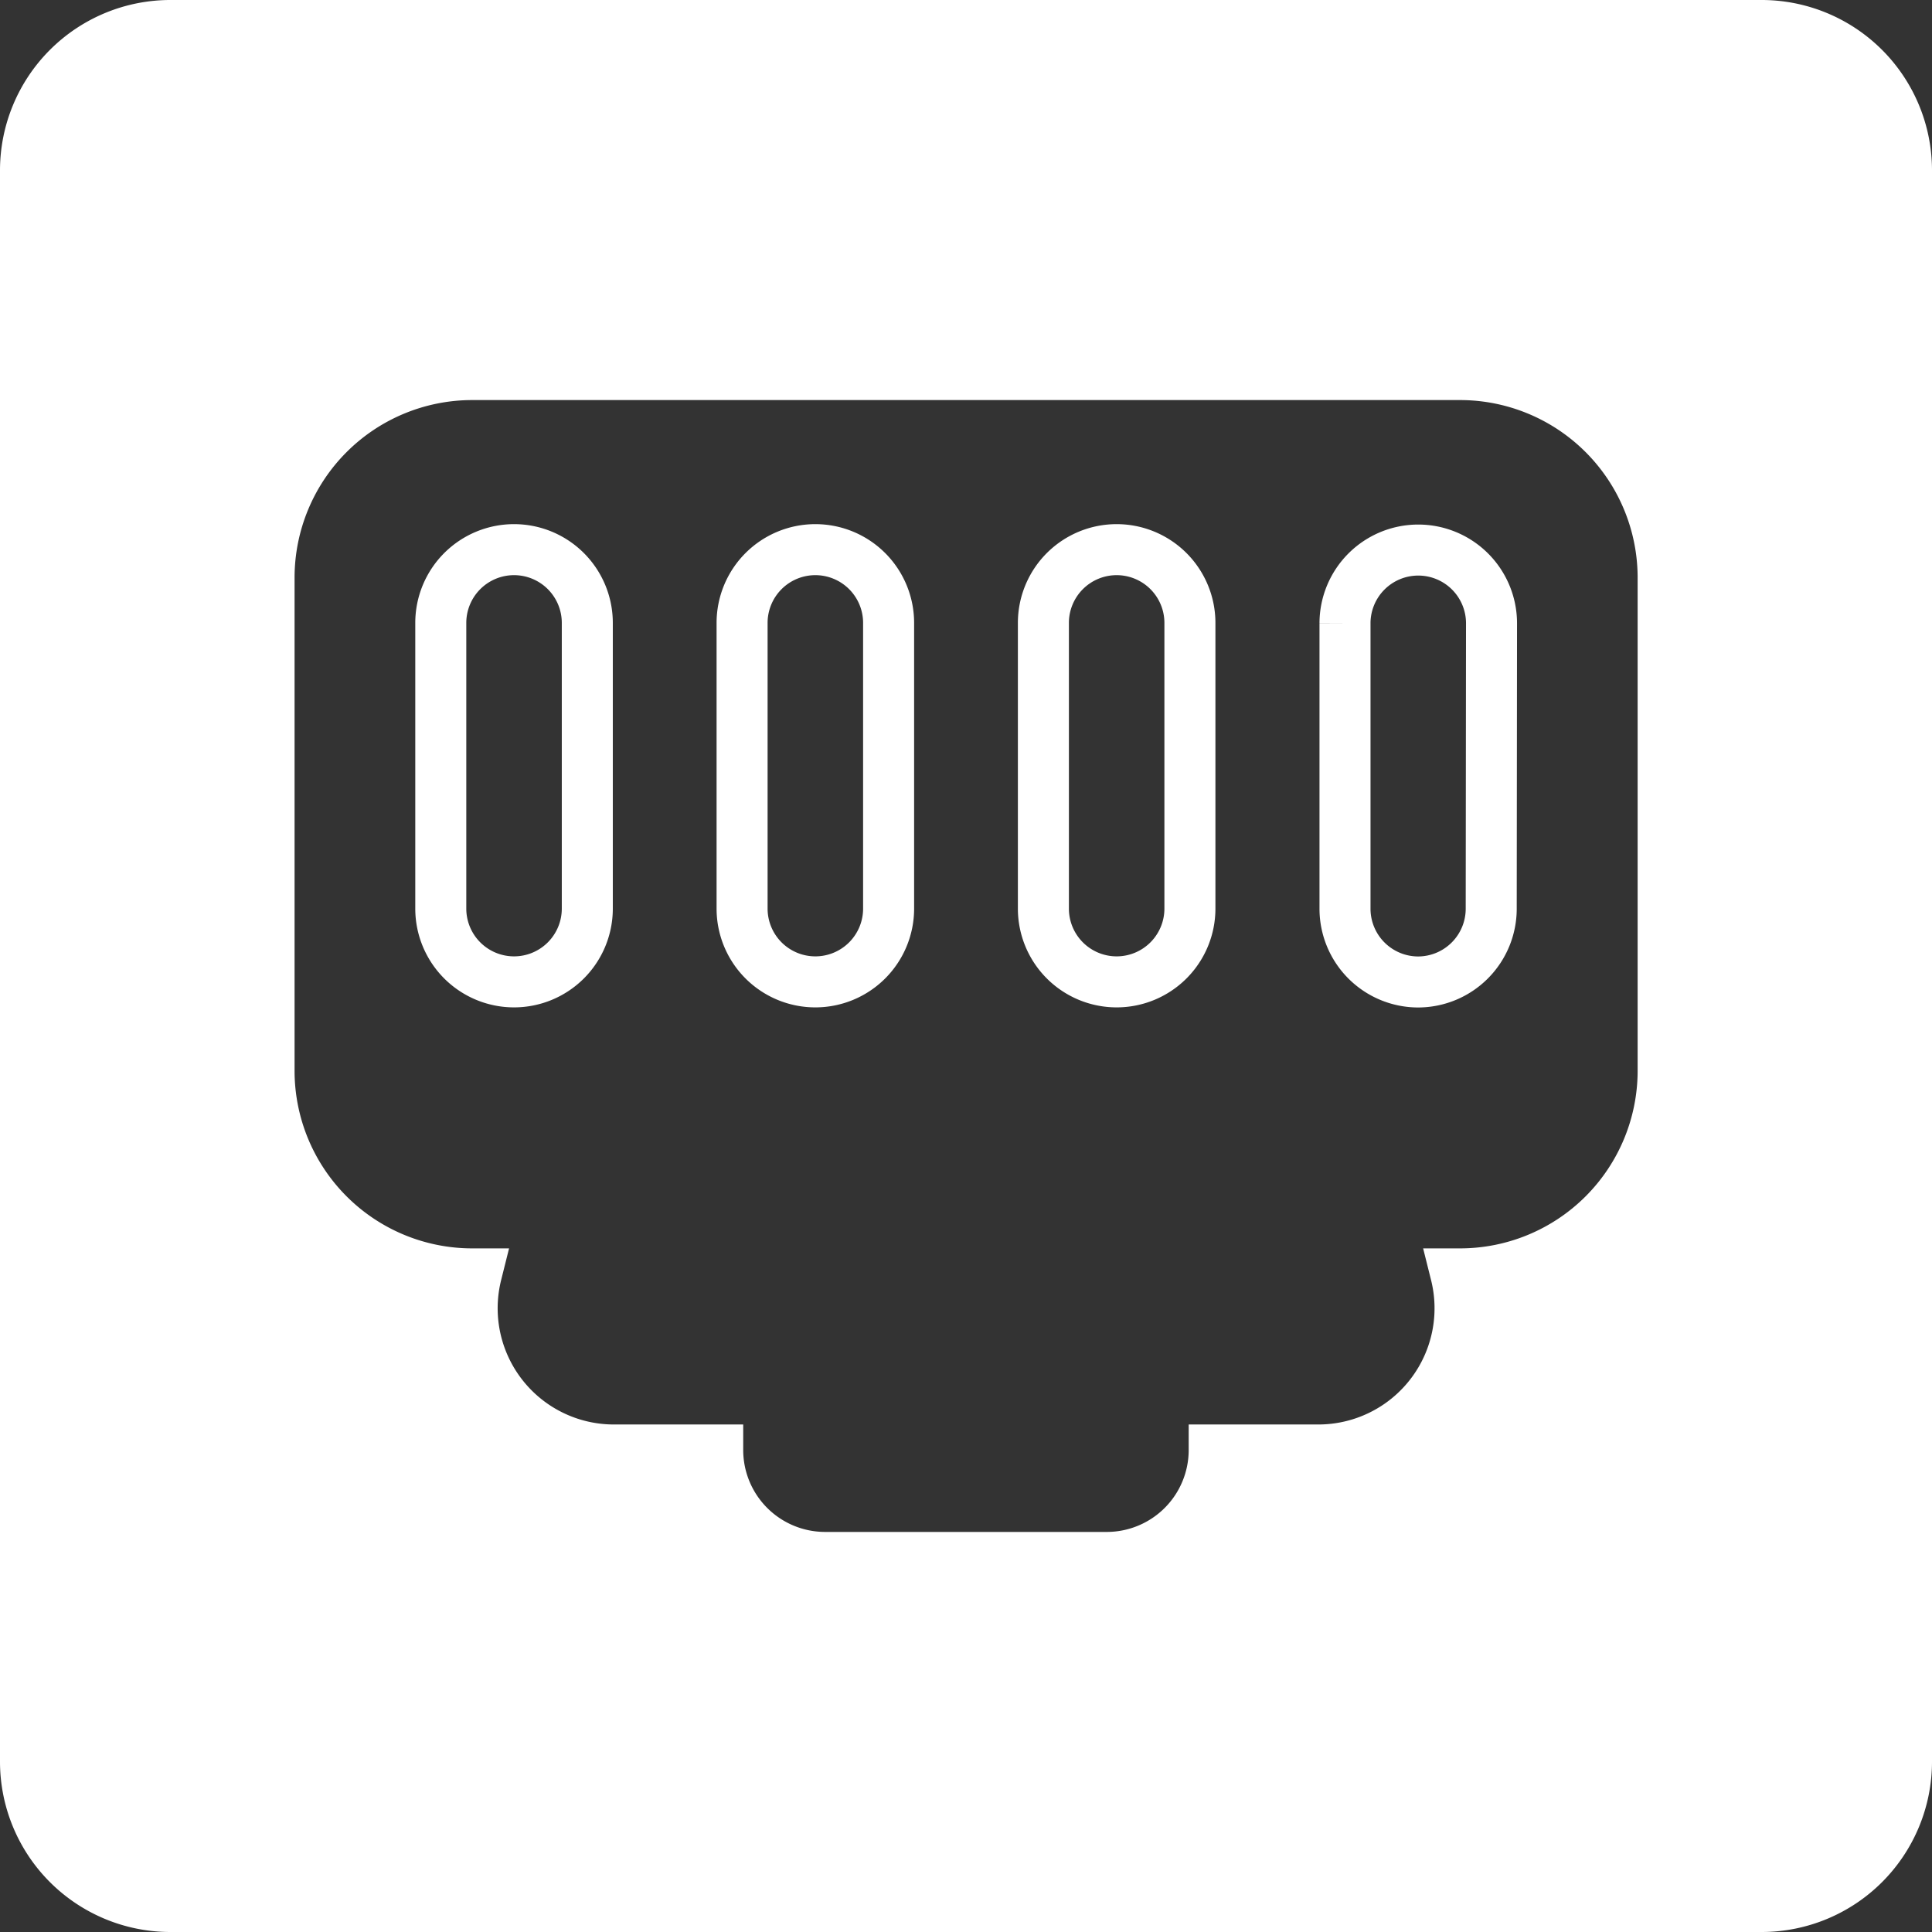 <svg xmlns="http://www.w3.org/2000/svg" viewBox="0 0 189.35 189.35"><rect x="0" y="0" width="189.35" height="189.35" fill="#333333" stroke="none"/><defs><style>.cls-1{fill:none;}.cls-1,.cls-2{stroke:#fff;stroke-miterlimit:10;stroke-width:5px;}.cls-2{fill:#fff;}</style></defs><title>fiber_filled</title><g id="Layer_2" data-name="Layer 2"><g id="Layer_1-2" data-name="Layer 1"><path class="cls-1" d="M57.56,89.05a7.18,7.18,0,0,1-7.18,7.18h0a7.18,7.18,0,0,1-7.18-7.18v-28a7.18,7.18,0,0,1,7.18-7.18h0a7.18,7.18,0,0,1,7.18,7.18Z"/><path class="cls-1" d="M146.15,89.05A7.18,7.18,0,0,1,139,96.24h0a7.18,7.18,0,0,1-7.18-7.18v-28A7.18,7.18,0,0,1,139,53.91h0a7.18,7.18,0,0,1,7.18,7.18Z"/><path class="cls-1" d="M116.62,89.05a7.18,7.18,0,0,1-7.18,7.18h0a7.18,7.18,0,0,1-7.18-7.18v-28a7.18,7.18,0,0,1,7.18-7.18h0a7.18,7.18,0,0,1,7.18,7.18Z"/><path class="cls-1" d="M87.09,89.05a7.18,7.18,0,0,1-7.18,7.18h0a7.18,7.18,0,0,1-7.18-7.18v-28a7.18,7.18,0,0,1,7.18-7.18h0a7.18,7.18,0,0,1,7.18,7.18Z"/><path class="cls-2" d="M172.65,2.5H16.7A14.2,14.2,0,0,0,2.5,16.7V172.65a14.2,14.2,0,0,0,14.2,14.2H172.65a14.2,14.2,0,0,0,14.2-14.2V16.7A14.2,14.2,0,0,0,172.65,2.5ZM163,104.94a19.91,19.91,0,0,1-19.91,19.91h-.41a13.89,13.89,0,0,1-13.52,17.26H119a10.53,10.53,0,0,1-10.53,10.53H80.87a10.53,10.53,0,0,1-10.53-10.53H60.21a13.89,13.89,0,0,1-13.52-17.26h-.41a19.91,19.91,0,0,1-19.91-19.91V56.62A19.91,19.91,0,0,1,46.27,36.71h96.8A19.91,19.91,0,0,1,163,56.62Z"/></g></g></svg>